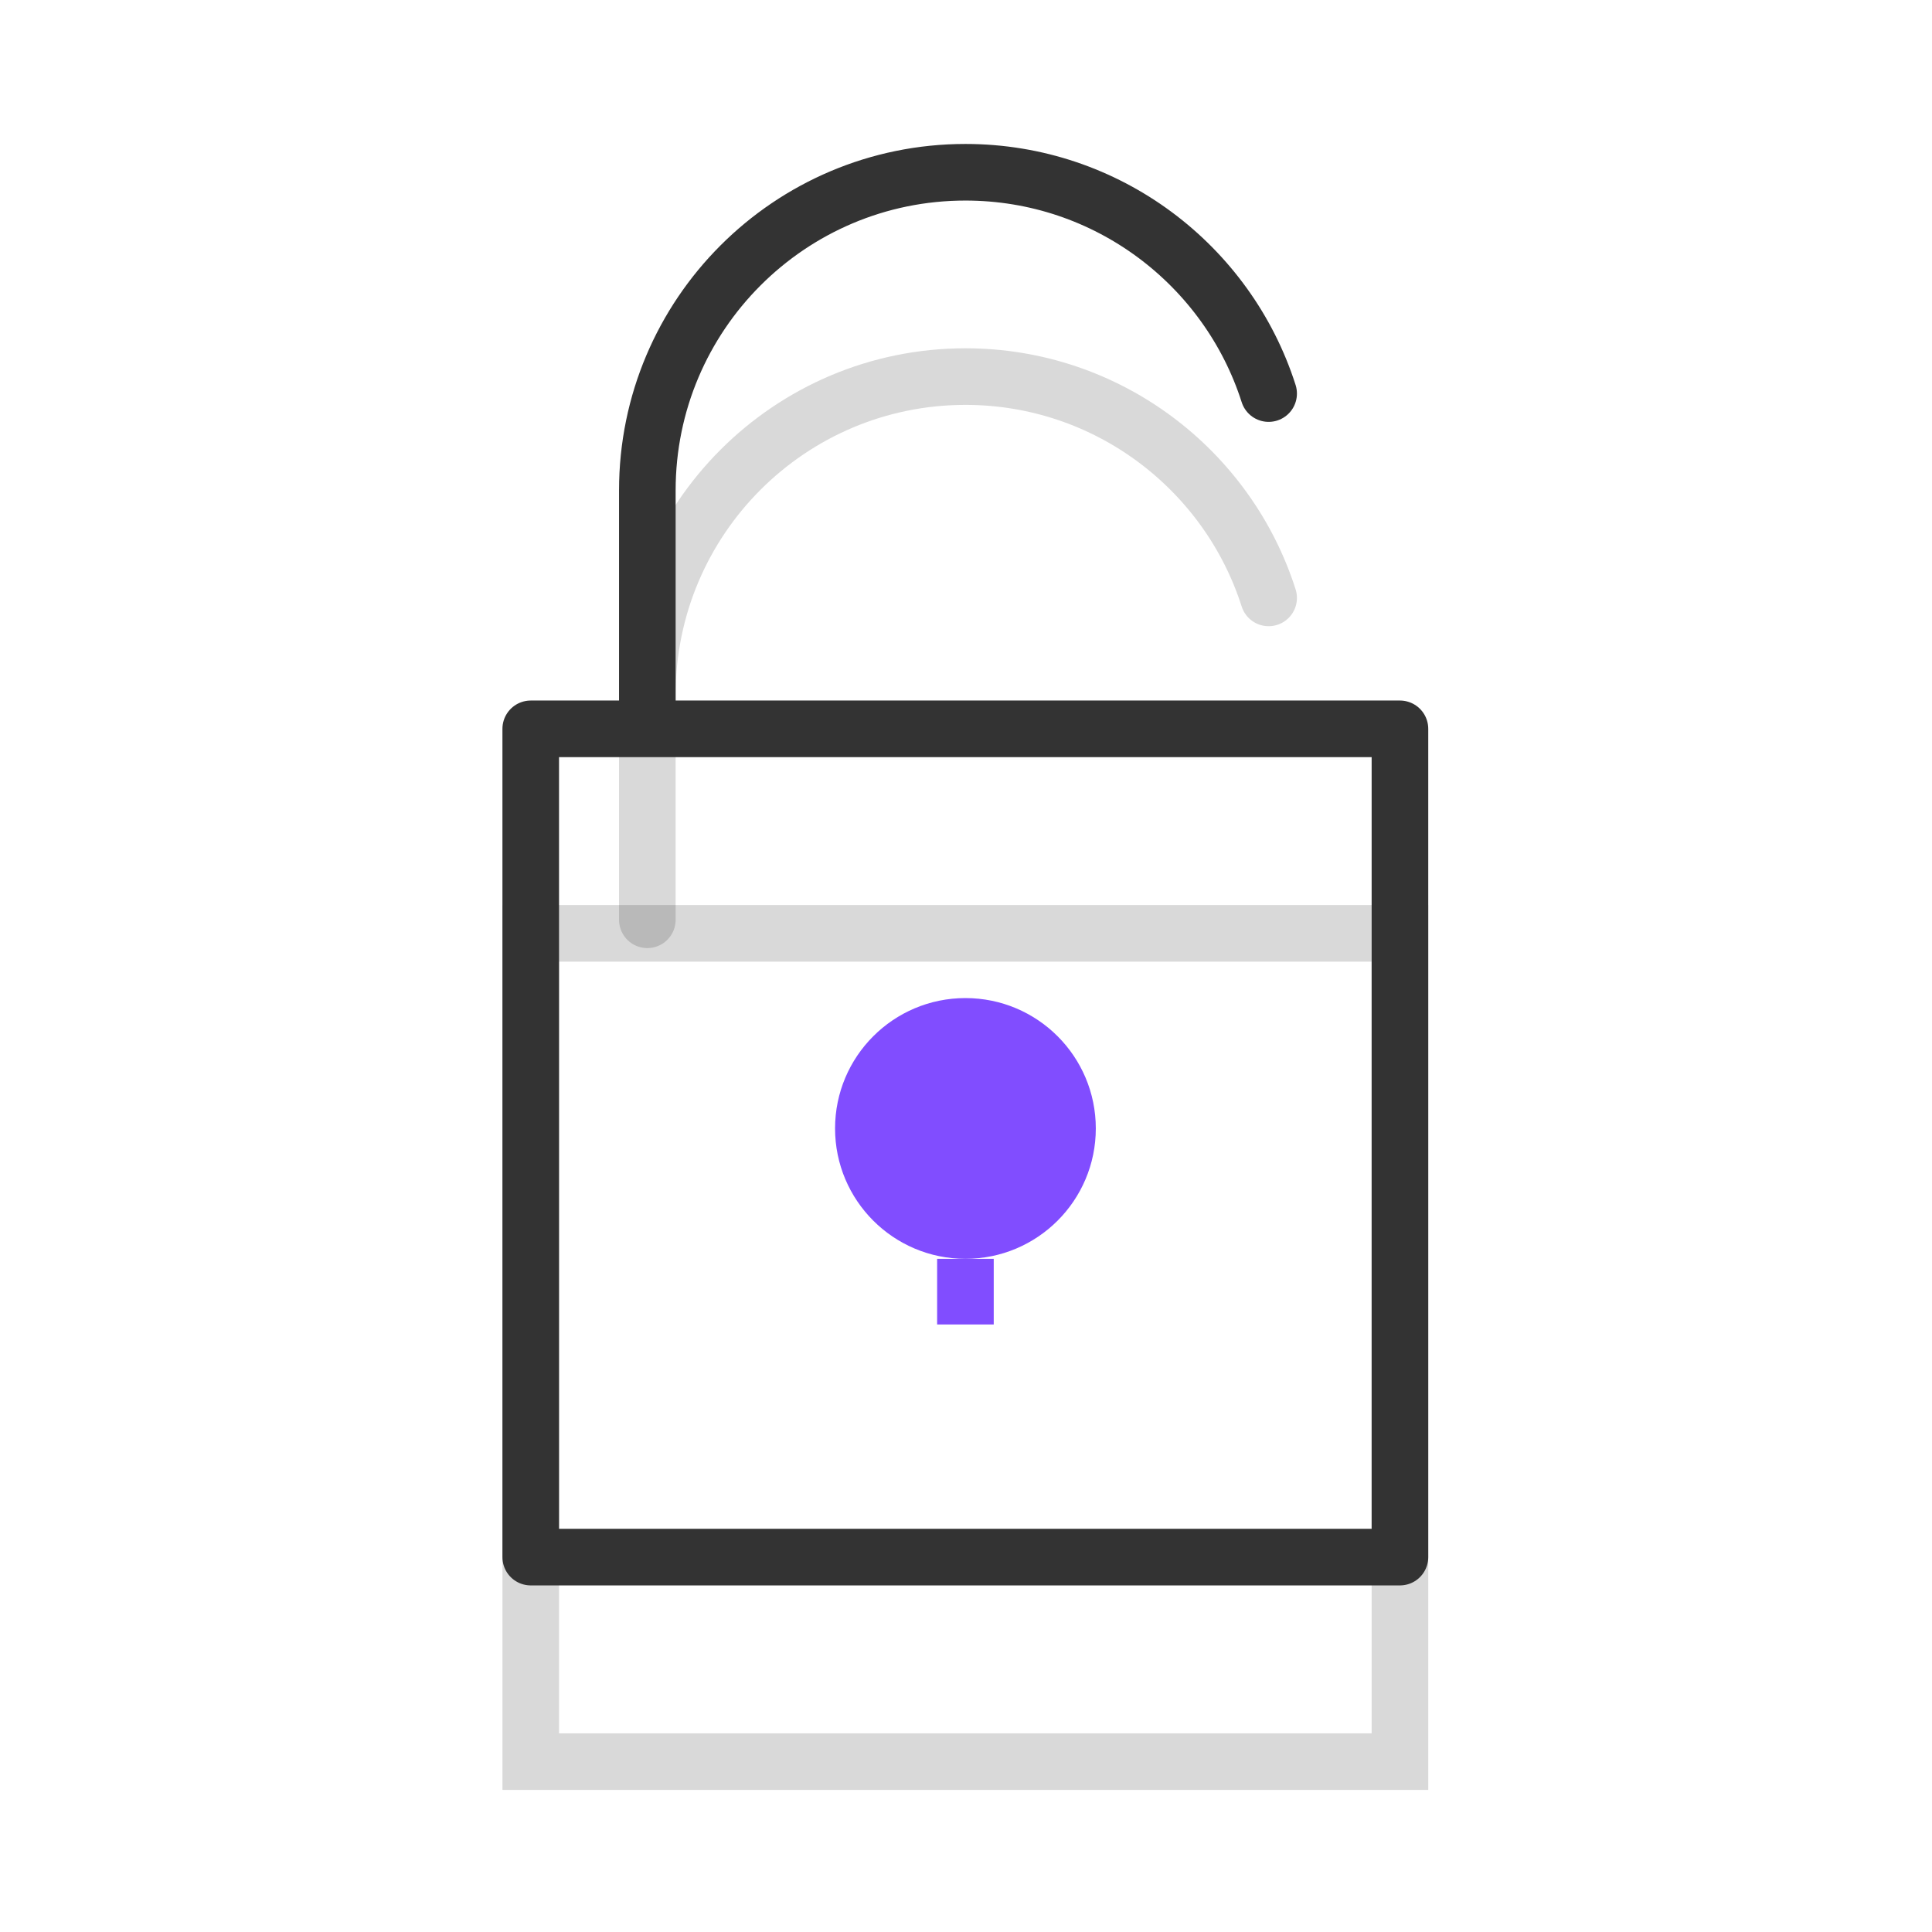 <?xml version="1.0" encoding="utf-8"?>
<!-- Generator: Adobe Illustrator 22.0.0, SVG Export Plug-In . SVG Version: 6.00 Build 0)  -->
<svg version="1.1" xmlns="http://www.w3.org/2000/svg" xmlns:xlink="http://www.w3.org/1999/xlink" x="0px" y="0px"
	 viewBox="0 0 1024 1024" style="enable-background:new 0 0 1024 1024;" xml:space="preserve">
<style type="text/css">
	
		.st0{opacity:0.15;fill:none;stroke:#000000;stroke-width:30;stroke-linecap:round;stroke-miterlimit:10;enable-background:new    ;}
	.st1{fill:none;stroke:#333333;stroke-width:30;stroke-linecap:round;stroke-linejoin:round;stroke-miterlimit:10;}
	.st2{fill:#814DFF;}
	.st3{fill:none;stroke:#814DFF;stroke-width:30;stroke-miterlimit:10;}
</style>
<g id="Layer_2">
</g>
<g id="Layer_1">
	<g>
		<rect x="281.3" y="494.7" class="st0" width="460.7" height="439"/>
		<path class="st0" d="M343.1,487.5V368.2c0-93.1,75.5-168.6,168.6-168.6c75.2,0,139,49.3,160.7,117.3"/>
		<rect x="281.3" y="386.3" class="st1" width="460.7" height="439"/>
		<path class="st1" d="M343.1,379.1V259.9c0-93.1,75.5-168.6,168.6-168.6c75.2,0,139,49.3,160.7,117.3"/>
		<circle class="st2" cx="511.7" cy="598.1" r="69.1"/>
		<line class="st3" x1="511.7" y1="667.2" x2="511.7" y2="702"/>
	</g>
	<g>
	</g>
	<g>
	</g>
	<g>
	</g>
	<g>
	</g>
	<g>
	</g>
	<g>
	</g>
	<g>
	</g>
	<g>
	</g>
	<g>
	</g>
	<g>
	</g>
	<g>
	</g>
	<g>
	</g>
	<g>
	</g>
	<g>
	</g>
	<g>
	</g>
</g>
</svg>
